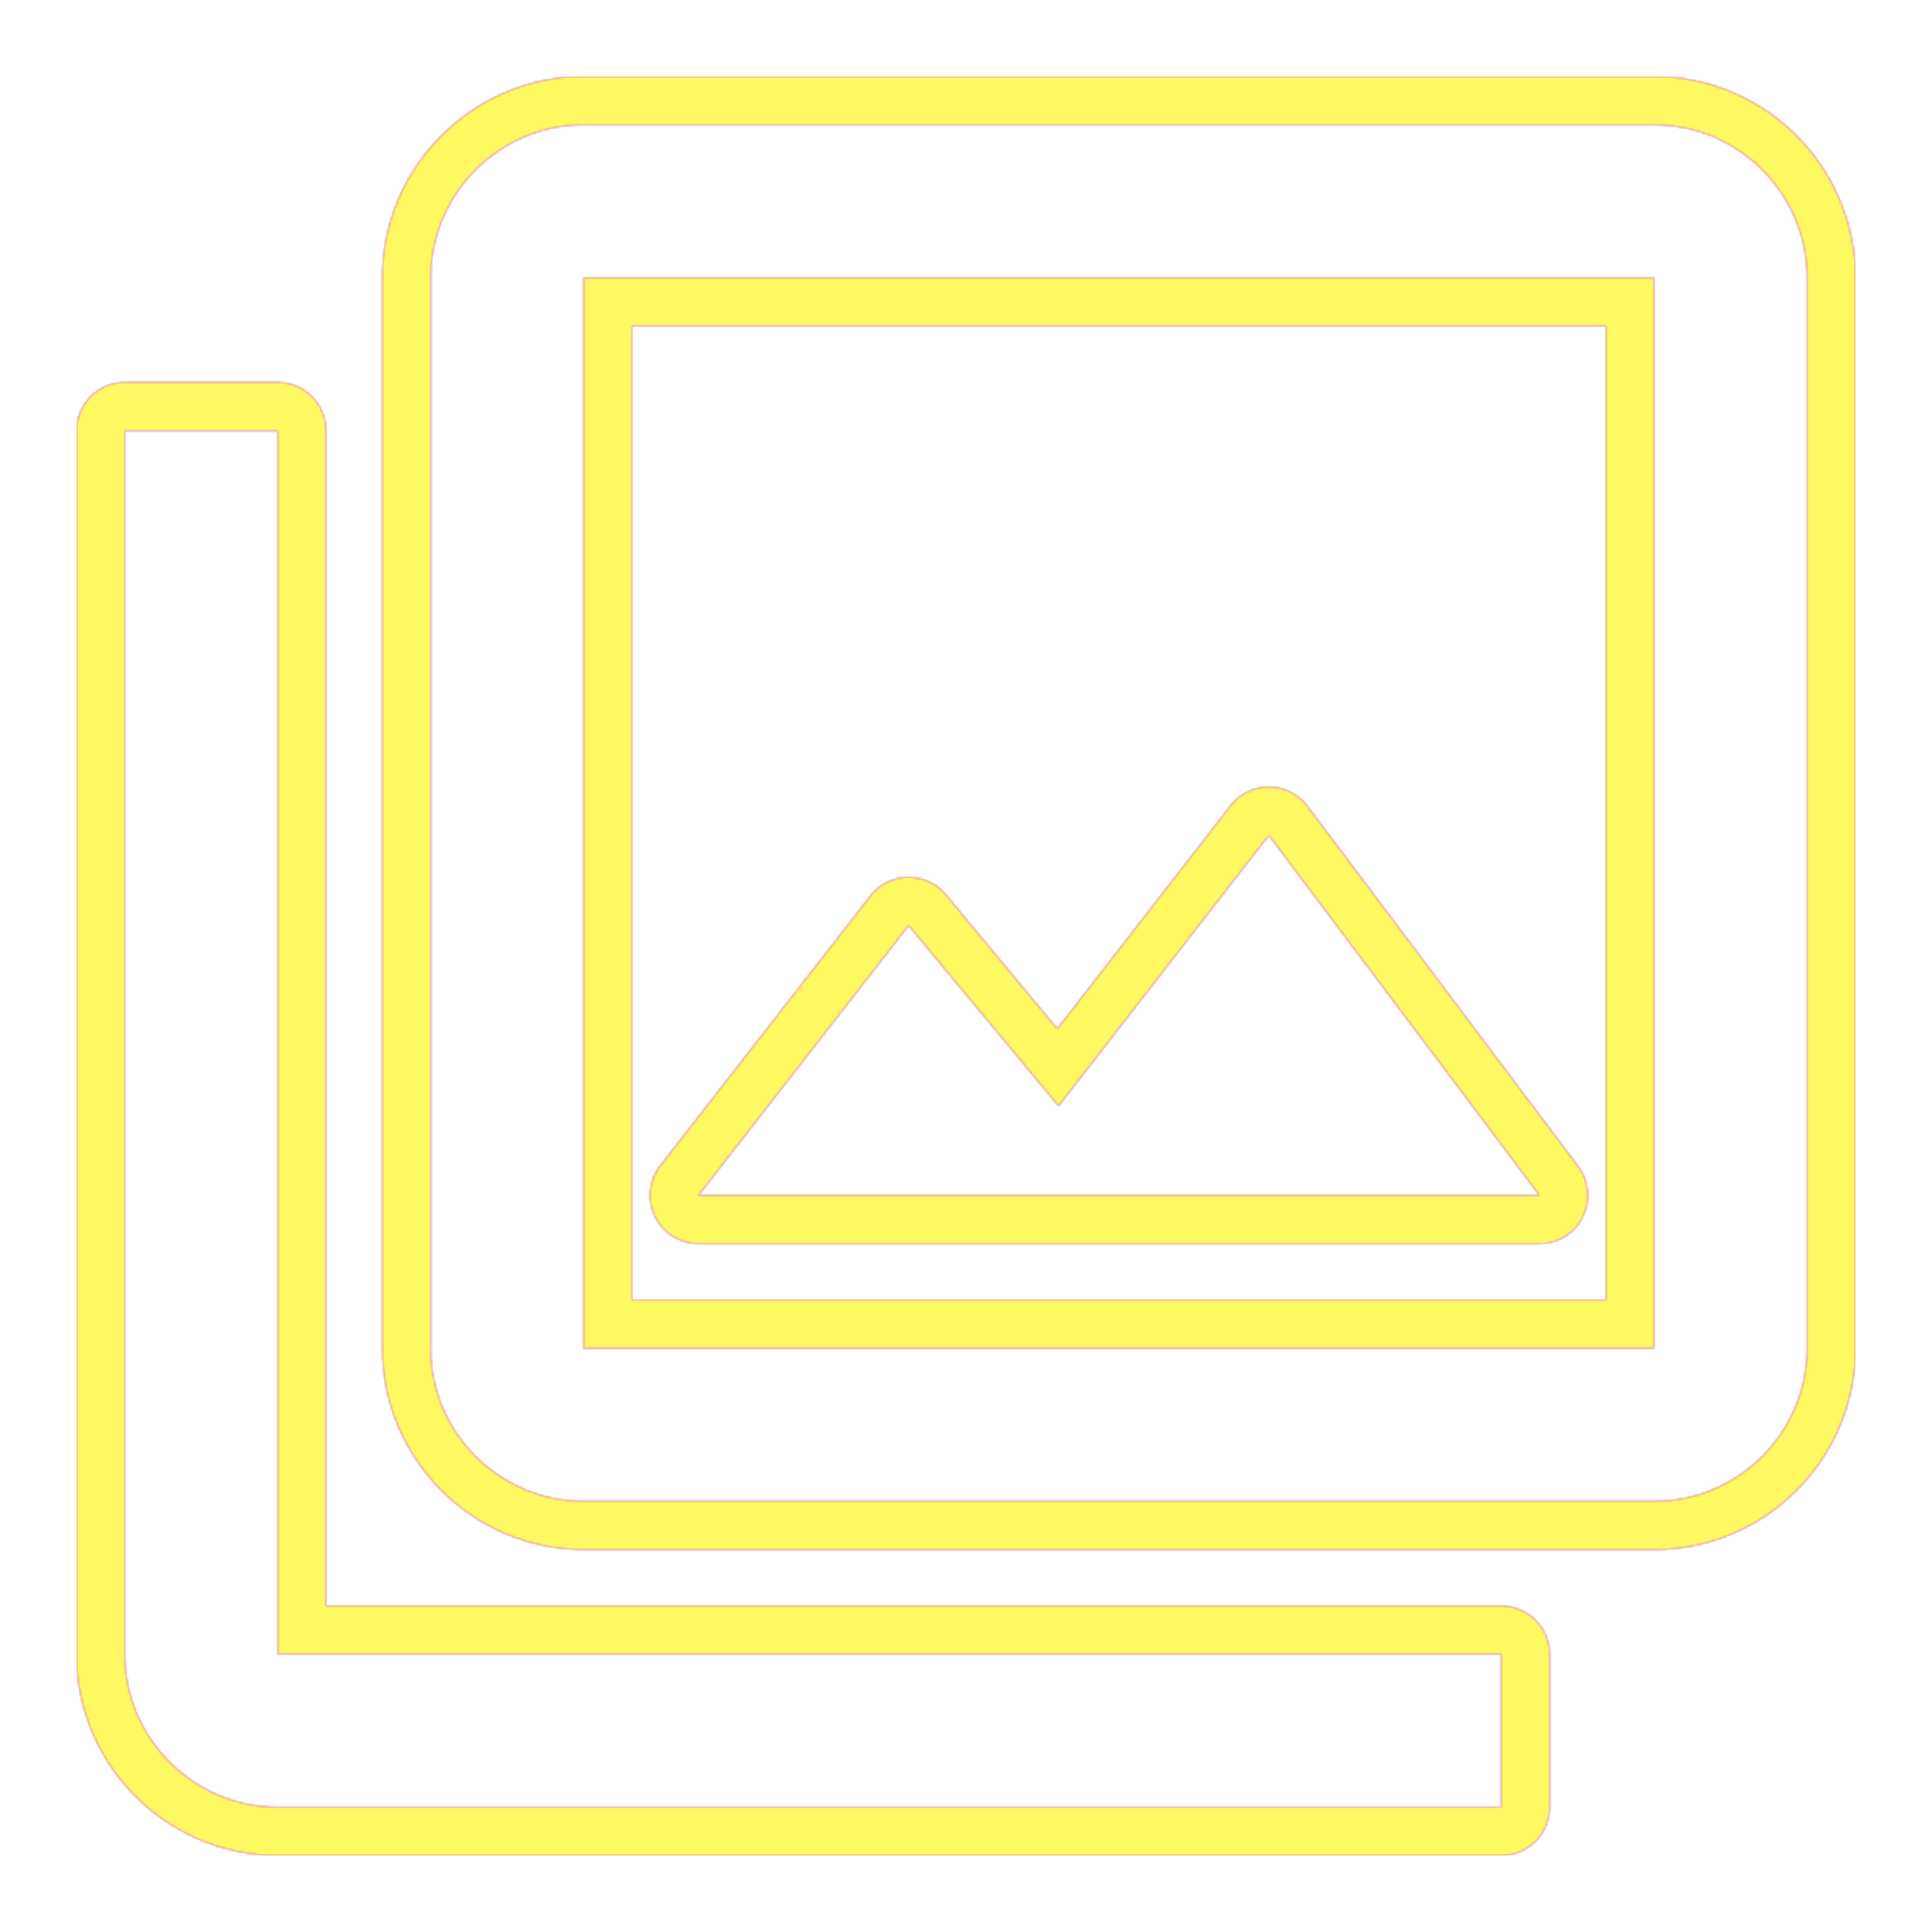 <svg version="1.1" xmlns="http://www.w3.org/2000/svg" xmlns:xlink="http://www.w3.org/1999/xlink" viewBox="0,0,1024,1024">
	<!-- Color names: teamapps-color-1, teamapps-color-2, teamapps-color-3 -->
	<desc>filter icon - Licensed under Apache License v2.0 (http://www.apache.org/licenses/LICENSE-2.0) - Created with Iconfu.com - Derivative work of Material icons (Copyright Google Inc.)</desc>
	<defs>
		<linearGradient x1="0" y1="1024" x2="1024" y2="0" id="color-gtpPwhOP" gradientUnits="userSpaceOnUse">
			<stop offset="0.2" stop-color="#000000"/>
			<stop offset="0.8" stop-color="#ffffff"/>
		</linearGradient>
		<radialGradient cx="0" cy="0" r="1448.15" id="color-l3s5pzUq" gradientUnits="userSpaceOnUse">
			<stop offset="0.08" stop-color="#ffffff"/>
			<stop offset="1" stop-color="#000000"/>
		</radialGradient>
		<filter id="filter-hL2HwdCc" color-interpolation-filters="sRGB">
			<feOffset/>
		</filter>
		<mask id="mask-2q96U6xA">
			<path d="M983.46,147.2v567.46c0,58.72 -47.94,106.67 -106.66,106.67h-567.46c-58.72,0 -106.67,-47.95 -106.67,-106.67v-567.46c0,-58.73 47.95,-106.66 106.67,-106.66h567.46c58.72,0 106.66,47.94 106.66,106.66zM795.74,851.2c14.14,0 25.6,11.46 25.6,25.6v81.06c0,14.14 -11.46,25.6 -25.6,25.6h-648.54c-58.72,0 -106.66,-47.94 -106.66,-106.66v-648.54c0,-14.14 11.46,-25.6 25.6,-25.6h81.06c14.14,0 25.6,11.46 25.6,25.6v622.94zM334.94,172.8v516.26h516.26v-516.26zM816,659.2h-445.86c-9.78,0 -18.71,-5.57 -23,-14.36c-4.29,-8.79 -3.2,-19.26 2.81,-26.97l111.46,-143.08c4.76,-6.12 12.04,-9.74 19.79,-9.86c7.75,-0.12 15.14,3.28 20.09,9.24l59.09,71.14l91.91,-118.32c4.89,-6.3 12.44,-9.96 20.42,-9.89c7.98,0.06 15.47,3.84 20.26,10.22l143.49,190.91c5.83,7.76 6.77,18.14 2.44,26.82c-4.33,8.68 -13.2,14.16 -22.9,14.16zM147.2,228.26h-81.06v648.54c0,44.58 36.48,81.06 81.06,81.06h648.54v-81.06h-648.54zM876.8,66.14h-567.46c-44.58,0 -81.07,36.48 -81.07,81.06v567.46c0,44.58 36.49,81.07 81.07,81.07h567.46c44.58,0 81.06,-36.49 81.06,-81.07v-567.46c0,-44.58 -36.48,-81.06 -81.06,-81.06zM876.8,714.66h-567.46v-567.46h567.46zM672.51,442.69l-111.46,143.49l-79.45,-95.66l-111.46,143.08h445.86z" fill="url(#color-l3s5pzUq)"/>
		</mask>
		<mask id="mask-CJpJXy5i">
			<rect fill="url(#color-gtpPwhOP)" x="40.54" y="40.54" width="942.93" height="942.93"/>
		</mask>
		<mask id="mask-wZIcqy7e">
			<path d="M983.46,147.2v567.46c0,58.72 -47.94,106.67 -106.66,106.67h-567.46c-58.72,0 -106.67,-47.95 -106.67,-106.67v-567.46c0,-58.73 47.95,-106.66 106.67,-106.66h567.46c58.72,0 106.66,47.94 106.66,106.66zM795.74,851.2c14.14,0 25.6,11.46 25.6,25.6v81.06c0,14.14 -11.46,25.6 -25.6,25.6h-648.54c-58.72,0 -106.66,-47.94 -106.66,-106.66v-648.54c0,-14.14 11.46,-25.6 25.6,-25.6h81.06c14.14,0 25.6,11.46 25.6,25.6v622.94zM334.94,172.8v516.26h516.26v-516.26zM816,659.2h-445.86c-9.78,0 -18.71,-5.57 -23,-14.36c-4.29,-8.79 -3.2,-19.26 2.81,-26.97l111.46,-143.08c4.76,-6.12 12.04,-9.74 19.79,-9.86c7.75,-0.12 15.14,3.28 20.09,9.24l59.09,71.14l91.91,-118.32c4.89,-6.3 12.44,-9.96 20.42,-9.89c7.98,0.06 15.47,3.84 20.26,10.22l143.49,190.91c5.83,7.76 6.77,18.14 2.44,26.82c-4.33,8.68 -13.2,14.16 -22.9,14.16zM147.2,228.26h-81.06v648.54c0,44.58 36.48,81.06 81.06,81.06h648.54v-81.06h-648.54zM876.8,66.14h-567.46c-44.58,0 -81.07,36.48 -81.07,81.06v567.46c0,44.58 36.49,81.07 81.07,81.07h567.46c44.58,0 81.06,-36.49 81.06,-81.07v-567.46c0,-44.58 -36.48,-81.06 -81.06,-81.06zM876.8,714.66h-567.46v-567.46h567.46zM672.51,442.69l-111.46,143.49l-79.45,-95.66l-111.46,143.08h445.86z" fill="#ffffff"/>
		</mask>
	</defs>
	<g fill="none" fill-rule="nonzero" style="mix-blend-mode: normal">
		<g mask="url(#mask-wZIcqy7e)">
			<g color="#ff0000" class="teamapps-color-2">
				<rect x="40.54" y="40.54" width="942.93" height="942.93" fill="currentColor"/>
			</g>
			<g color="#bc13e0" class="teamapps-color-3" mask="url(#mask-CJpJXy5i)">
				<rect x="40.54" y="40.54" width="942.93" height="942.93" fill="currentColor"/>
			</g>
		</g>
		<g filter="url(#filter-hL2HwdCc)" mask="url(#mask-2q96U6xA)">
			<g color="#fff961" class="teamapps-color-1">
				<rect x="40.54" y="40.54" width="942.93" height="942.93" fill="currentColor"/>
			</g>
		</g>
	</g>
</svg>
